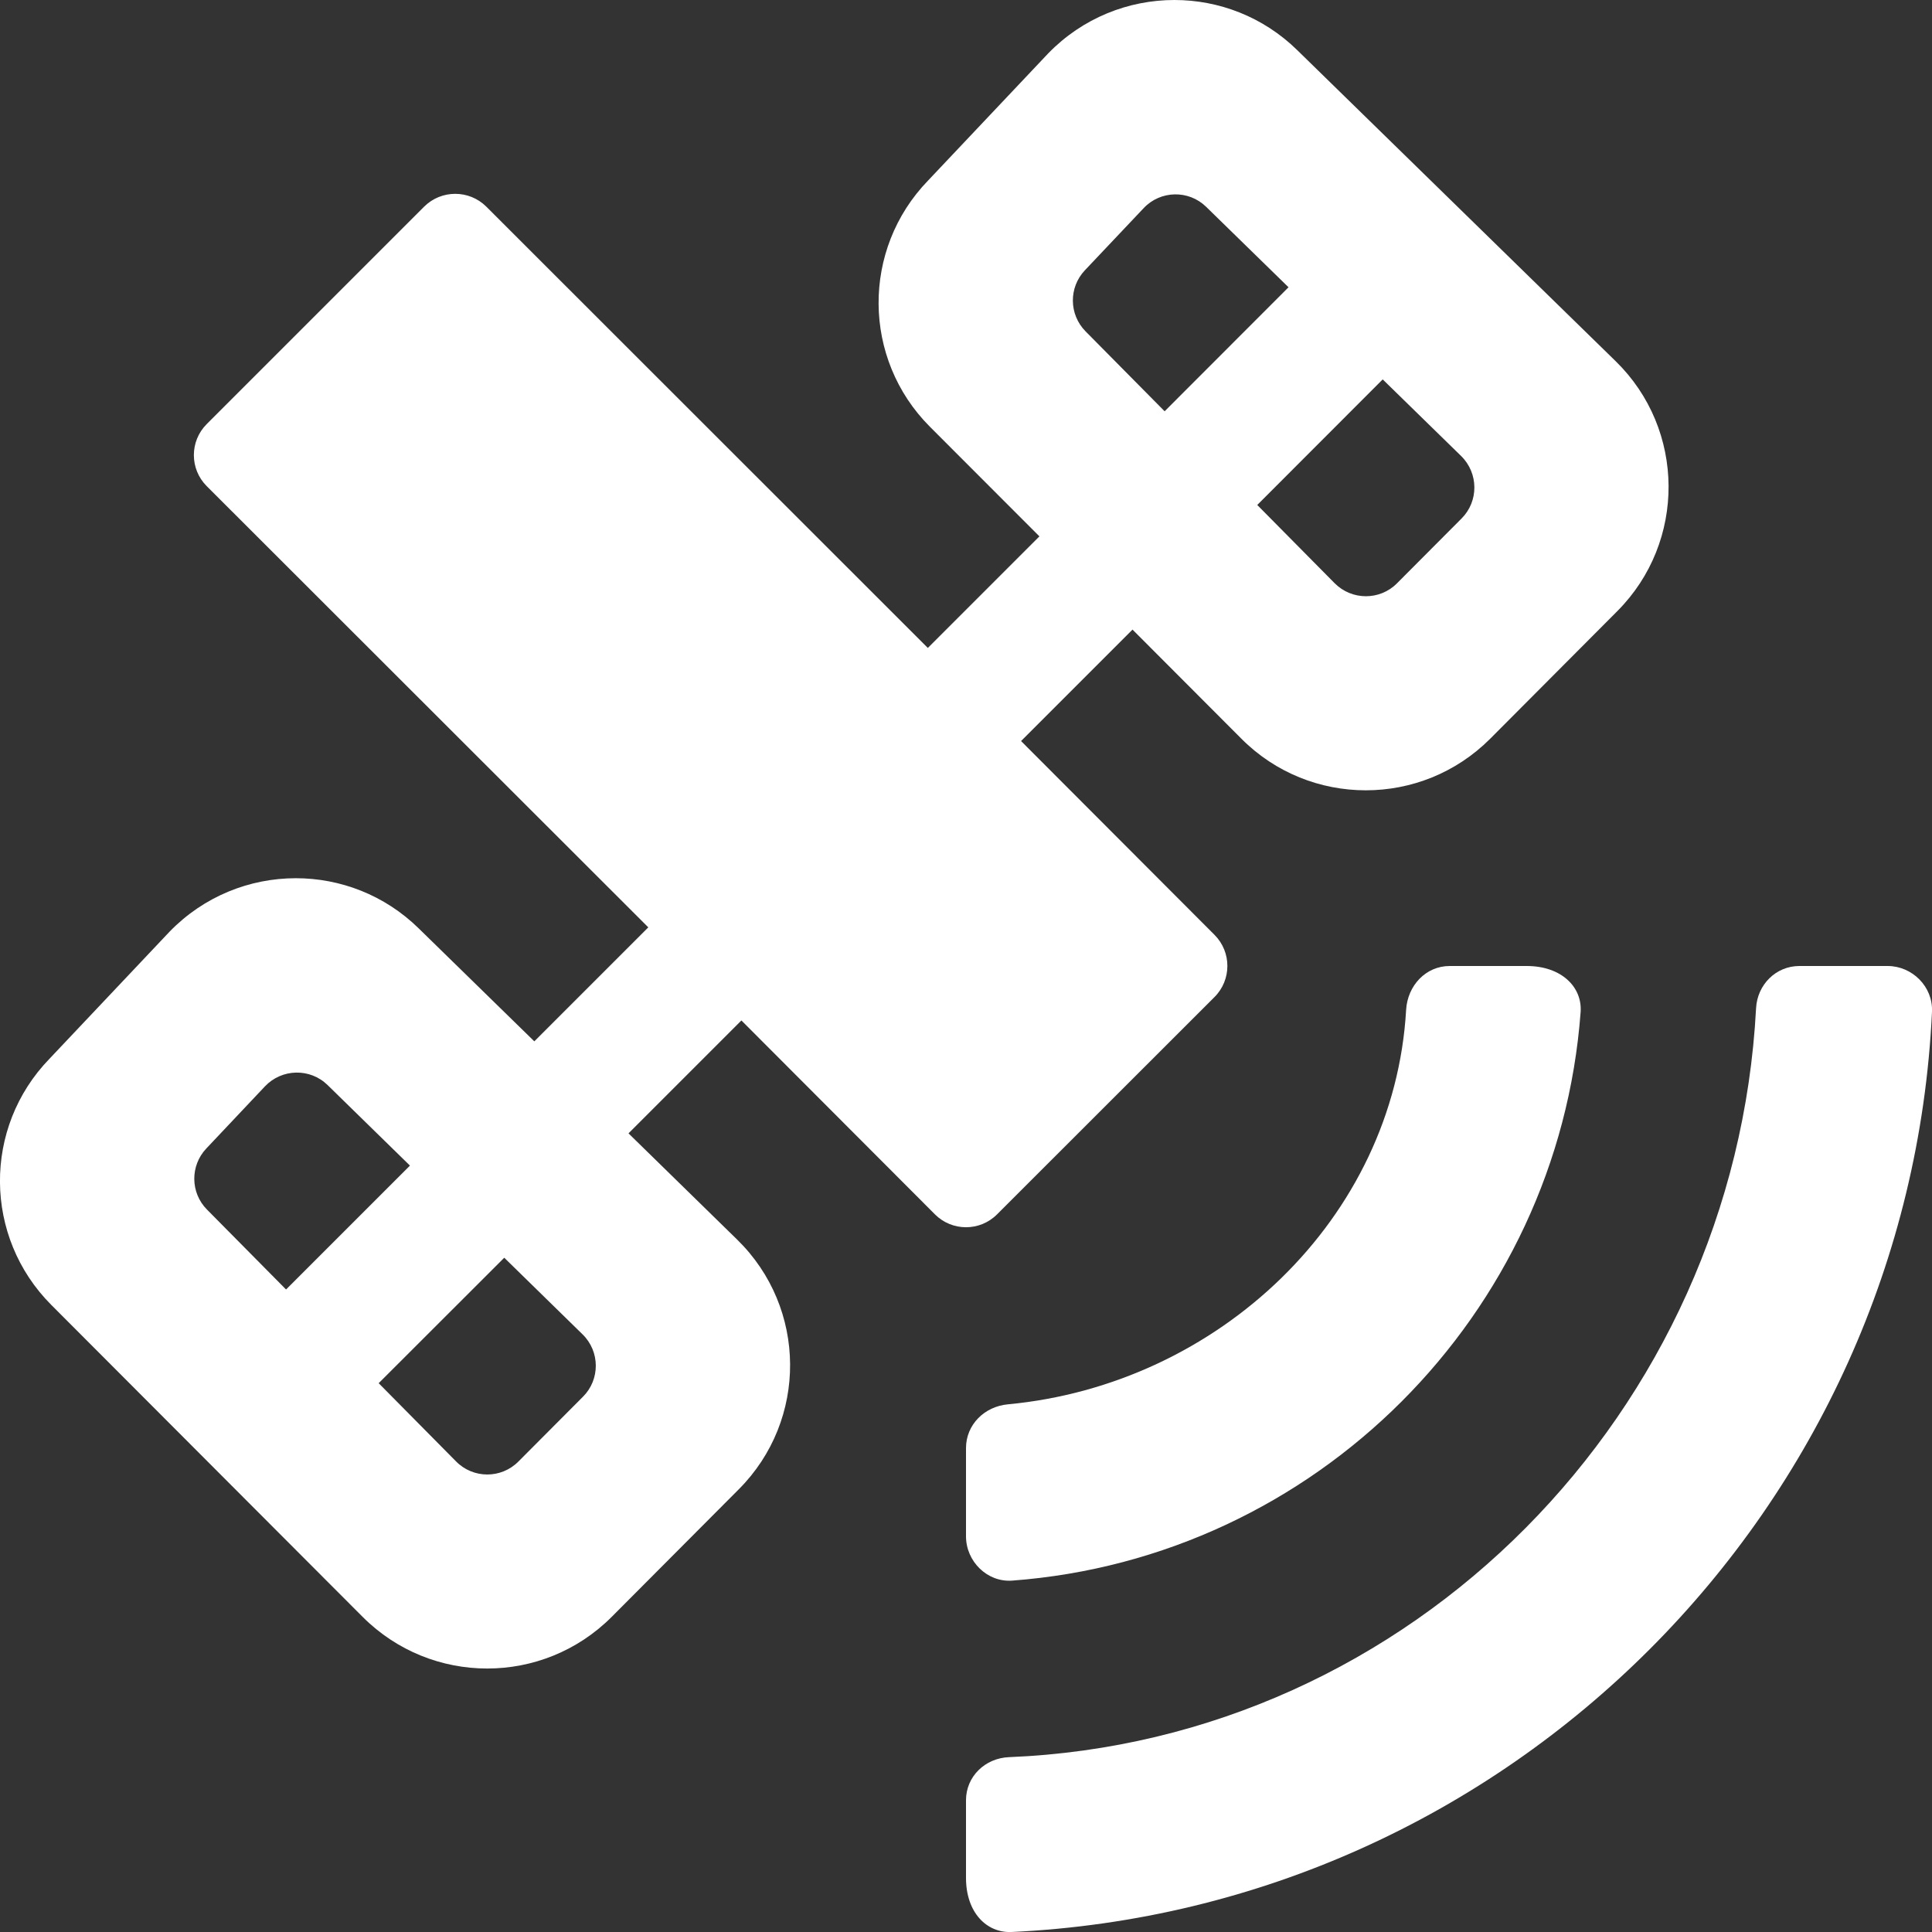 <?xml version="1.0" encoding="utf-8" ?>
<svg baseProfile="full" height="16.0" version="1.1" viewBox="0 0 16.0 16.0" width="16.0" xmlns="http://www.w3.org/2000/svg" xmlns:ev="http://www.w3.org/2001/xml-events" xmlns:xlink="http://www.w3.org/1999/xlink"><rect x="0" y="0" width="16.0" height="16.0" fill="#333333" stroke="none"/><defs /><path d="M15.632,8H14.902C14.707,8 14.553,8.155 14.543,8.35C14.367,11.692 11.693,14.417 8.356,14.552C8.158,14.56 8,14.712 8,14.909V15.552C8,15.84 8.172,16.009 8.377,16C12.493,15.808 15.808,12.494 16,8.378C16.009,8.172 15.837,8 15.632,8Z" fill="#ffffff" fill-opacity="1.0" /><path d="M12.643,8C12.932,8 13.105,8.175 13.09,8.382C12.903,10.892 10.892,12.903 8.382,13.09C8.175,13.105 8,12.93 8,12.723V11.993C8,11.798 8.153,11.648 8.347,11.63C10.089,11.467 11.546,10.092 11.645,8.362C11.657,8.163 11.807,8 12.006,8L12.643,8Z" fill="#ffffff" fill-opacity="1.0" /><path d="M7.743,10.057L6.14,8.451L5.205,9.386L6.105,10.266C6.684,10.832 6.69,11.76 6.119,12.333L5.065,13.391C4.78,13.676 4.407,13.818 4.035,13.818C3.662,13.818 3.289,13.676 3.004,13.391L0.425,10.807C-0.136,10.245 -0.143,9.338 0.41,8.768L1.404,7.716C1.69,7.421 2.07,7.273 2.45,7.273C2.817,7.273 3.184,7.411 3.467,7.688L4.425,8.624L5.369,7.68L1.712,4.026C1.57,3.884 1.57,3.654 1.712,3.512L3.513,1.711C3.655,1.57 3.885,1.57 4.027,1.711L7.684,5.366L8.608,4.442L7.701,3.534C7.14,2.972 7.134,2.065 7.686,1.495L8.68,0.443C8.966,0.148 9.346,0 9.726,0C10.093,0 10.46,0.138 10.743,0.415L13.381,2.992C13.959,3.557 13.965,4.488 13.394,5.061L12.341,6.118C12.056,6.403 11.684,6.545 11.311,6.545C10.938,6.545 10.565,6.403 10.281,6.118L9.379,5.214L8.456,6.137L10.059,7.743C10.2,7.885 10.2,8.115 10.058,8.257L8.257,10.057C8.115,10.199 7.885,10.199 7.743,10.057ZM10.412,4.182L11.053,4.83C11.195,4.973 11.427,4.974 11.569,4.831L12.104,4.294C12.247,4.151 12.245,3.919 12.101,3.777L11.451,3.142L10.412,4.182ZM8.99,2.744L9.645,3.406L10.671,2.379L9.989,1.713C9.844,1.571 9.61,1.576 9.471,1.724L8.984,2.239C8.85,2.381 8.852,2.604 8.99,2.744ZM3.395,9.653L2.713,8.986C2.568,8.844 2.334,8.849 2.194,8.997L1.708,9.512C1.574,9.654 1.576,9.878 1.714,10.017L2.369,10.679L3.395,9.653ZM4.825,11.051L4.176,10.416L3.136,11.455L3.777,12.103C3.919,12.247 4.151,12.247 4.293,12.104L4.828,11.567C4.971,11.424 4.969,11.192 4.825,11.051Z" fill="#ffffff" fill-opacity="1.0" /></svg>